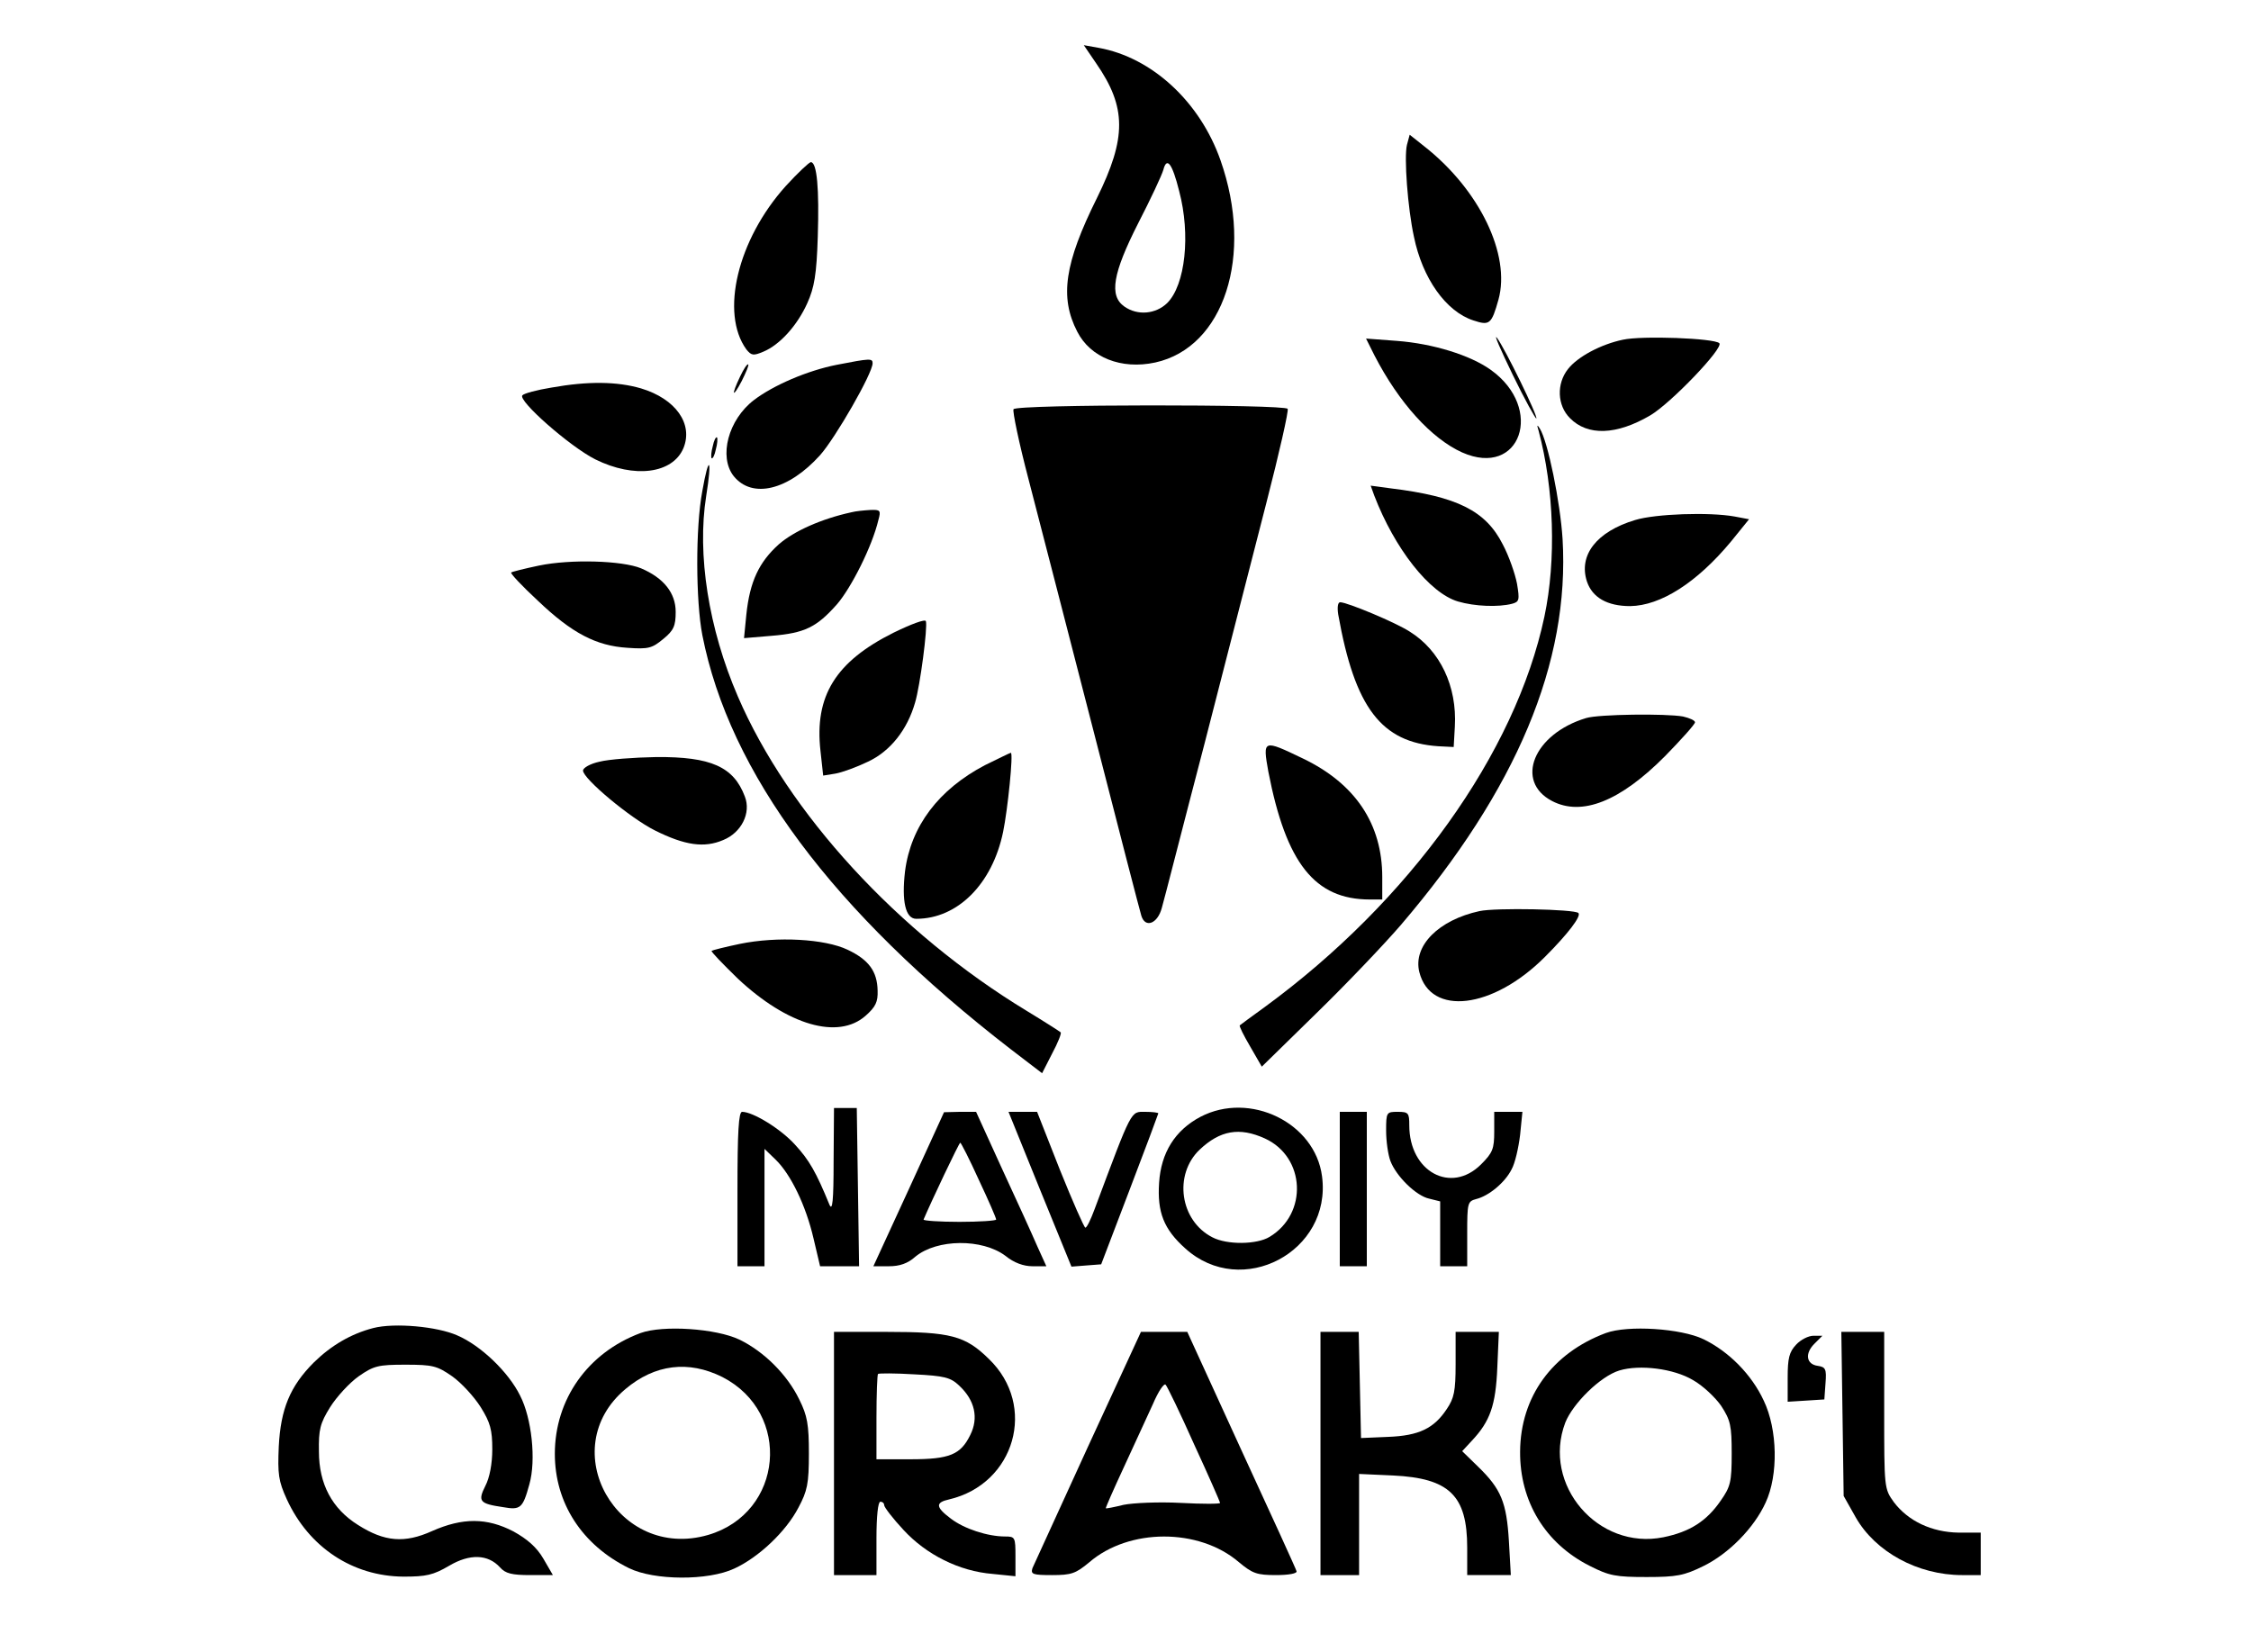 <svg version="1.0" xmlns="http://www.w3.org/2000/svg"
 width="583pt" height="428pt" viewBox="0 0 583 428"
 preserveAspectRatio="xMidYMid meet">

<g transform="translate(0,428) scale(0.1,-0.1)"
fill="#000" stroke="none">
<path d="M2839 4116 c79 -114 79 -193 2 -349 -84 -169 -97 -257 -51 -346 34
-67 114 -99 202 -80 178 39 256 277 169 524 -53 151 -177 266 -315 291 l-39 7
32 -47z m215 -331 c30 -113 16 -243 -31 -290 -30 -29 -77 -33 -111 -9 -40 28
-30 86 36 216 32 62 61 124 65 138 9 35 23 17 41 -55z"/>
<path d="M3644 3905 c-8 -32 2 -165 18 -238 22 -108 83 -194 154 -217 42 -14
47 -10 65 54 32 116 -49 284 -191 396 l-39 31 -7 -26z"/>
<path d="M2035 3798 c-125 -139 -170 -329 -102 -423 13 -16 18 -17 44 -6 43
18 88 68 114 126 18 40 24 74 27 172 4 124 -2 193 -18 193 -4 0 -34 -28 -65
-62z"/>
<path d="M3918 3309 c31 -64 59 -114 61 -113 5 5 -82 183 -102 209 -9 11 10
-32 41 -96z"/>
<path d="M4203 3400 c-57 -12 -117 -44 -142 -76 -30 -38 -28 -94 5 -127 46
-47 121 -44 208 7 53 31 191 175 179 187 -13 13 -201 20 -250 9z"/>
<path d="M3560 3359 c63 -122 147 -215 227 -251 151 -67 214 114 74 214 -53
38 -150 68 -243 75 l-80 6 22 -44z"/>
<path d="M2167 3335 c-76 -15 -164 -53 -214 -91 -67 -51 -92 -147 -53 -197 48
-60 142 -37 224 54 40 45 136 212 136 238 0 13 -6 13 -93 -4z"/>
<path d="M1917 3305 c-24 -50 -20 -58 4 -12 11 22 19 41 17 43 -3 2 -12 -12
-21 -31z"/>
<path d="M1428 3276 c-37 -6 -71 -15 -75 -20 -13 -13 123 -133 189 -166 101
-50 200 -37 228 29 26 63 -20 128 -110 155 -62 18 -137 19 -232 2z"/>
<path d="M2625 3220 c-3 -5 14 -87 39 -182 25 -95 99 -384 166 -643 66 -258
123 -478 126 -487 10 -33 42 -21 53 20 6 20 55 213 111 427 55 215 127 495
160 623 33 128 58 238 55 243 -8 12 -702 12 -710 -1z"/>
<path d="M3985 3164 c40 -150 46 -334 15 -481 -75 -354 -349 -737 -725 -1012
-33 -24 -62 -45 -64 -47 -2 -2 10 -26 27 -55 l30 -52 142 139 c78 76 177 180
219 229 299 350 437 679 418 999 -6 95 -38 253 -59 286 -7 11 -8 10 -3 -6z"/>
<path d="M1846 3124 c-4 -14 -5 -28 -3 -31 3 -2 8 8 11 23 4 14 5 28 3 31 -3
2 -8 -8 -11 -23z"/>
<path d="M1819 3008 c-18 -95 -17 -285 0 -373 70 -357 338 -717 799 -1073 l81
-62 26 51 c15 28 25 53 22 55 -2 2 -41 27 -87 55 -335 203 -619 513 -749 815
-76 176 -106 368 -82 519 16 99 7 110 -10 13z"/>
<path d="M3559 2997 c53 -138 143 -253 217 -275 44 -13 105 -15 140 -6 19 5
20 10 13 52 -5 26 -21 72 -37 102 -44 87 -118 124 -290 145 l-52 7 9 -25z"/>
<path d="M2205 2953 c-78 -17 -149 -49 -188 -83 -51 -46 -75 -96 -84 -182 l-6
-61 71 6 c86 7 117 22 170 82 37 43 91 150 107 218 7 25 5 27 -21 26 -16 -1
-38 -3 -49 -6z"/>
<path d="M4235 2933 c-100 -30 -147 -91 -125 -159 14 -42 53 -64 112 -64 79 1
173 61 261 167 l47 58 -37 7 c-66 12 -206 7 -258 -9z"/>
<path d="M1396 2815 c-38 -8 -70 -16 -72 -18 -3 -2 28 -35 69 -73 88 -84 151
-117 232 -122 55 -4 64 -1 93 23 27 22 32 34 32 70 0 49 -31 88 -90 113 -49
20 -182 24 -264 7z"/>
<path d="M3466 2688 c43 -242 112 -331 259 -341 l40 -2 3 53 c6 104 -38 197
-117 246 -37 24 -162 76 -180 76 -6 0 -8 -13 -5 -32z"/>
<path d="M2314 2641 c-150 -75 -205 -164 -189 -306 l7 -64 31 5 c18 3 56 17
85 31 58 27 102 83 122 153 13 43 33 196 28 211 -2 6 -39 -8 -84 -30z"/>
<path d="M4108 2420 c-136 -41 -186 -164 -88 -215 77 -40 176 -1 293 117 42
43 77 82 77 87 0 5 -14 11 -31 15 -44 8 -218 6 -251 -4z"/>
<path d="M3285 2281 c46 -237 120 -331 263 -331 l32 0 0 58 c0 138 -70 242
-205 307 -104 50 -105 50 -90 -34z"/>
<path d="M2551 2298 c-120 -63 -192 -158 -207 -275 -9 -77 1 -123 29 -123 107
0 197 90 225 225 12 58 27 205 20 205 -2 0 -32 -15 -67 -32z"/>
<path d="M1553 2307 c-24 -5 -43 -16 -43 -23 0 -21 122 -123 186 -155 78 -39
128 -46 177 -25 47 19 73 70 56 113 -29 77 -88 103 -229 102 -58 -1 -124 -6
-147 -12z"/>
<path d="M3832 1920 c-106 -23 -173 -90 -156 -158 29 -115 190 -96 325 39 60
60 95 106 87 114 -10 10 -215 14 -256 5z"/>
<path d="M1916 1835 c-38 -8 -70 -16 -73 -18 -2 -2 29 -34 68 -72 129 -121
260 -159 331 -96 26 23 32 36 31 65 -1 50 -23 80 -78 106 -59 28 -182 35 -279
15z"/>
<path d="M2159 1273 c0 -105 -3 -132 -11 -113 -34 83 -52 115 -89 155 -37 41
-109 85 -137 85 -9 0 -12 -53 -12 -200 l0 -200 35 0 35 0 0 152 0 152 29 -28
c39 -38 78 -118 98 -204 l17 -72 51 0 50 0 -3 205 -3 205 -29 0 -30 0 -1 -137z"/>
<path d="M3109 1387 c-66 -35 -102 -93 -107 -171 -5 -76 12 -120 68 -170 146
-132 380 -8 354 187 -18 139 -187 221 -315 154z m167 -56 c105 -48 112 -195
12 -255 -33 -20 -110 -21 -148 -1 -84 43 -101 162 -33 227 53 50 103 59 169
29z"/>
<path d="M2354 1200 l-92 -200 40 0 c28 0 49 7 69 25 56 46 173 47 233 2 22
-18 47 -27 70 -27 l36 0 -24 53 c-12 28 -53 118 -91 200 l-67 147 -42 0 -41
-1 -91 -199z m181 24 c25 -53 45 -99 45 -103 0 -3 -43 -6 -95 -6 -52 0 -94 3
-93 6 20 47 92 199 95 199 2 0 24 -43 48 -96z"/>
<path d="M2693 1200 l82 -201 38 3 39 3 74 194 c41 107 74 196 74 197 0 2 -15
4 -34 4 -38 0 -33 10 -131 -252 -10 -27 -20 -48 -24 -48 -3 0 -33 68 -66 150
l-59 150 -37 0 -37 0 81 -200z"/>
<path d="M3470 1200 l0 -200 35 0 35 0 0 200 0 200 -35 0 -35 0 0 -200z"/>
<path d="M3590 1351 c0 -27 5 -62 11 -78 15 -40 67 -91 101 -98 l28 -7 0 -84
0 -84 35 0 35 0 0 84 c0 80 1 84 23 90 33 8 75 43 92 77 9 16 18 56 22 89 l6
60 -37 0 -36 0 0 -51 c0 -45 -4 -55 -34 -85 -78 -78 -186 -19 -186 101 0 32
-2 35 -30 35 -29 0 -30 -1 -30 -49z"/>
<path d="M967 840 c-58 -15 -109 -45 -154 -89 -62 -62 -86 -121 -91 -218 -3
-71 -1 -89 21 -137 57 -124 170 -199 302 -200 59 0 77 4 118 28 54 32 101 30
132 -4 14 -16 31 -20 78 -20 l59 0 -25 43 c-17 29 -41 50 -77 70 -69 36 -132
36 -211 1 -71 -32 -123 -28 -192 16 -67 42 -101 106 -101 190 -1 57 3 73 29
115 17 27 50 63 74 80 39 27 50 30 121 30 71 0 82 -3 121 -30 24 -17 57 -53
74 -80 25 -40 30 -59 30 -109 0 -38 -7 -74 -18 -95 -20 -40 -15 -46 46 -55 45
-8 51 -3 68 59 18 63 6 172 -24 230 -30 61 -102 130 -163 156 -52 23 -162 33
-217 19z"/>
<path d="M1659 827 c-137 -51 -222 -172 -222 -313 0 -127 70 -236 192 -296 65
-32 205 -33 273 -1 63 29 134 96 166 158 23 43 27 62 27 140 0 75 -4 98 -25
140 -31 64 -91 124 -155 155 -61 29 -198 38 -256 17z m212 -114 c181 -93 158
-352 -37 -409 -235 -68 -399 223 -214 378 76 64 163 75 251 31z"/>
<path d="M4159 827 c-139 -52 -221 -165 -222 -307 -1 -129 65 -238 180 -296
51 -26 68 -29 148 -29 78 0 97 4 146 28 66 32 132 99 162 165 33 71 31 189 -5
264 -31 67 -90 127 -156 159 -58 28 -196 37 -253 16z m226 -122 c25 -14 58
-45 73 -67 24 -37 27 -51 27 -123 0 -74 -3 -86 -29 -123 -36 -52 -79 -80 -148
-94 -169 -34 -315 136 -254 297 20 50 91 120 140 135 53 16 141 5 191 -25z"/>
<path d="M2160 515 l0 -315 55 0 55 0 0 95 c0 57 4 95 10 95 6 0 10 -4 10 -9
0 -5 22 -34 50 -64 59 -64 144 -107 231 -114 l59 -6 0 52 c0 49 -1 51 -27 51
-45 0 -106 20 -140 46 -40 30 -41 42 -5 50 171 40 229 243 103 364 -61 60 -99
70 -265 70 l-136 0 0 -315z m324 176 c41 -38 51 -84 29 -128 -25 -51 -53 -63
-155 -63 l-88 0 0 108 c0 60 2 111 4 113 2 2 45 2 94 -1 78 -4 94 -8 116 -29z"/>
<path d="M2818 533 c-75 -164 -140 -306 -144 -315 -5 -16 1 -18 51 -18 50 0
61 4 96 33 103 89 284 89 387 1 36 -30 47 -34 97 -34 32 0 55 4 53 10 -1 5
-66 147 -143 314 l-140 306 -60 0 -60 0 -137 -297z m275 5 c37 -80 67 -149 67
-151 0 -3 -46 -3 -102 0 -57 3 -123 0 -148 -5 -24 -6 -45 -10 -46 -9 -1 1 20
49 47 107 27 58 60 131 75 163 14 33 29 55 33 50 4 -4 38 -74 74 -155z"/>
<path d="M3420 515 l0 -315 50 0 50 0 0 131 0 131 88 -4 c146 -7 192 -52 192
-187 l0 -71 56 0 57 0 -5 88 c-6 100 -20 135 -80 193 l-41 40 25 27 c47 50 62
91 66 190 l4 92 -56 0 -56 0 0 -84 c0 -70 -4 -88 -23 -116 -33 -50 -72 -69
-152 -72 l-70 -3 -3 138 -3 137 -49 0 -50 0 0 -315z"/>
<path d="M4772 618 l3 -213 31 -55 c51 -90 161 -150 276 -150 l48 0 0 55 0 55
-57 0 c-70 1 -131 30 -168 79 -25 35 -25 36 -25 238 l0 203 -56 0 -55 0 3
-212z"/>
<path d="M4652 797 c-18 -19 -22 -35 -22 -86 l0 -62 48 3 47 3 3 42 c3 37 0
42 -20 45 -30 4 -34 32 -9 57 l21 21 -23 0 c-13 0 -33 -10 -45 -23z"/>
</g>
</svg>
